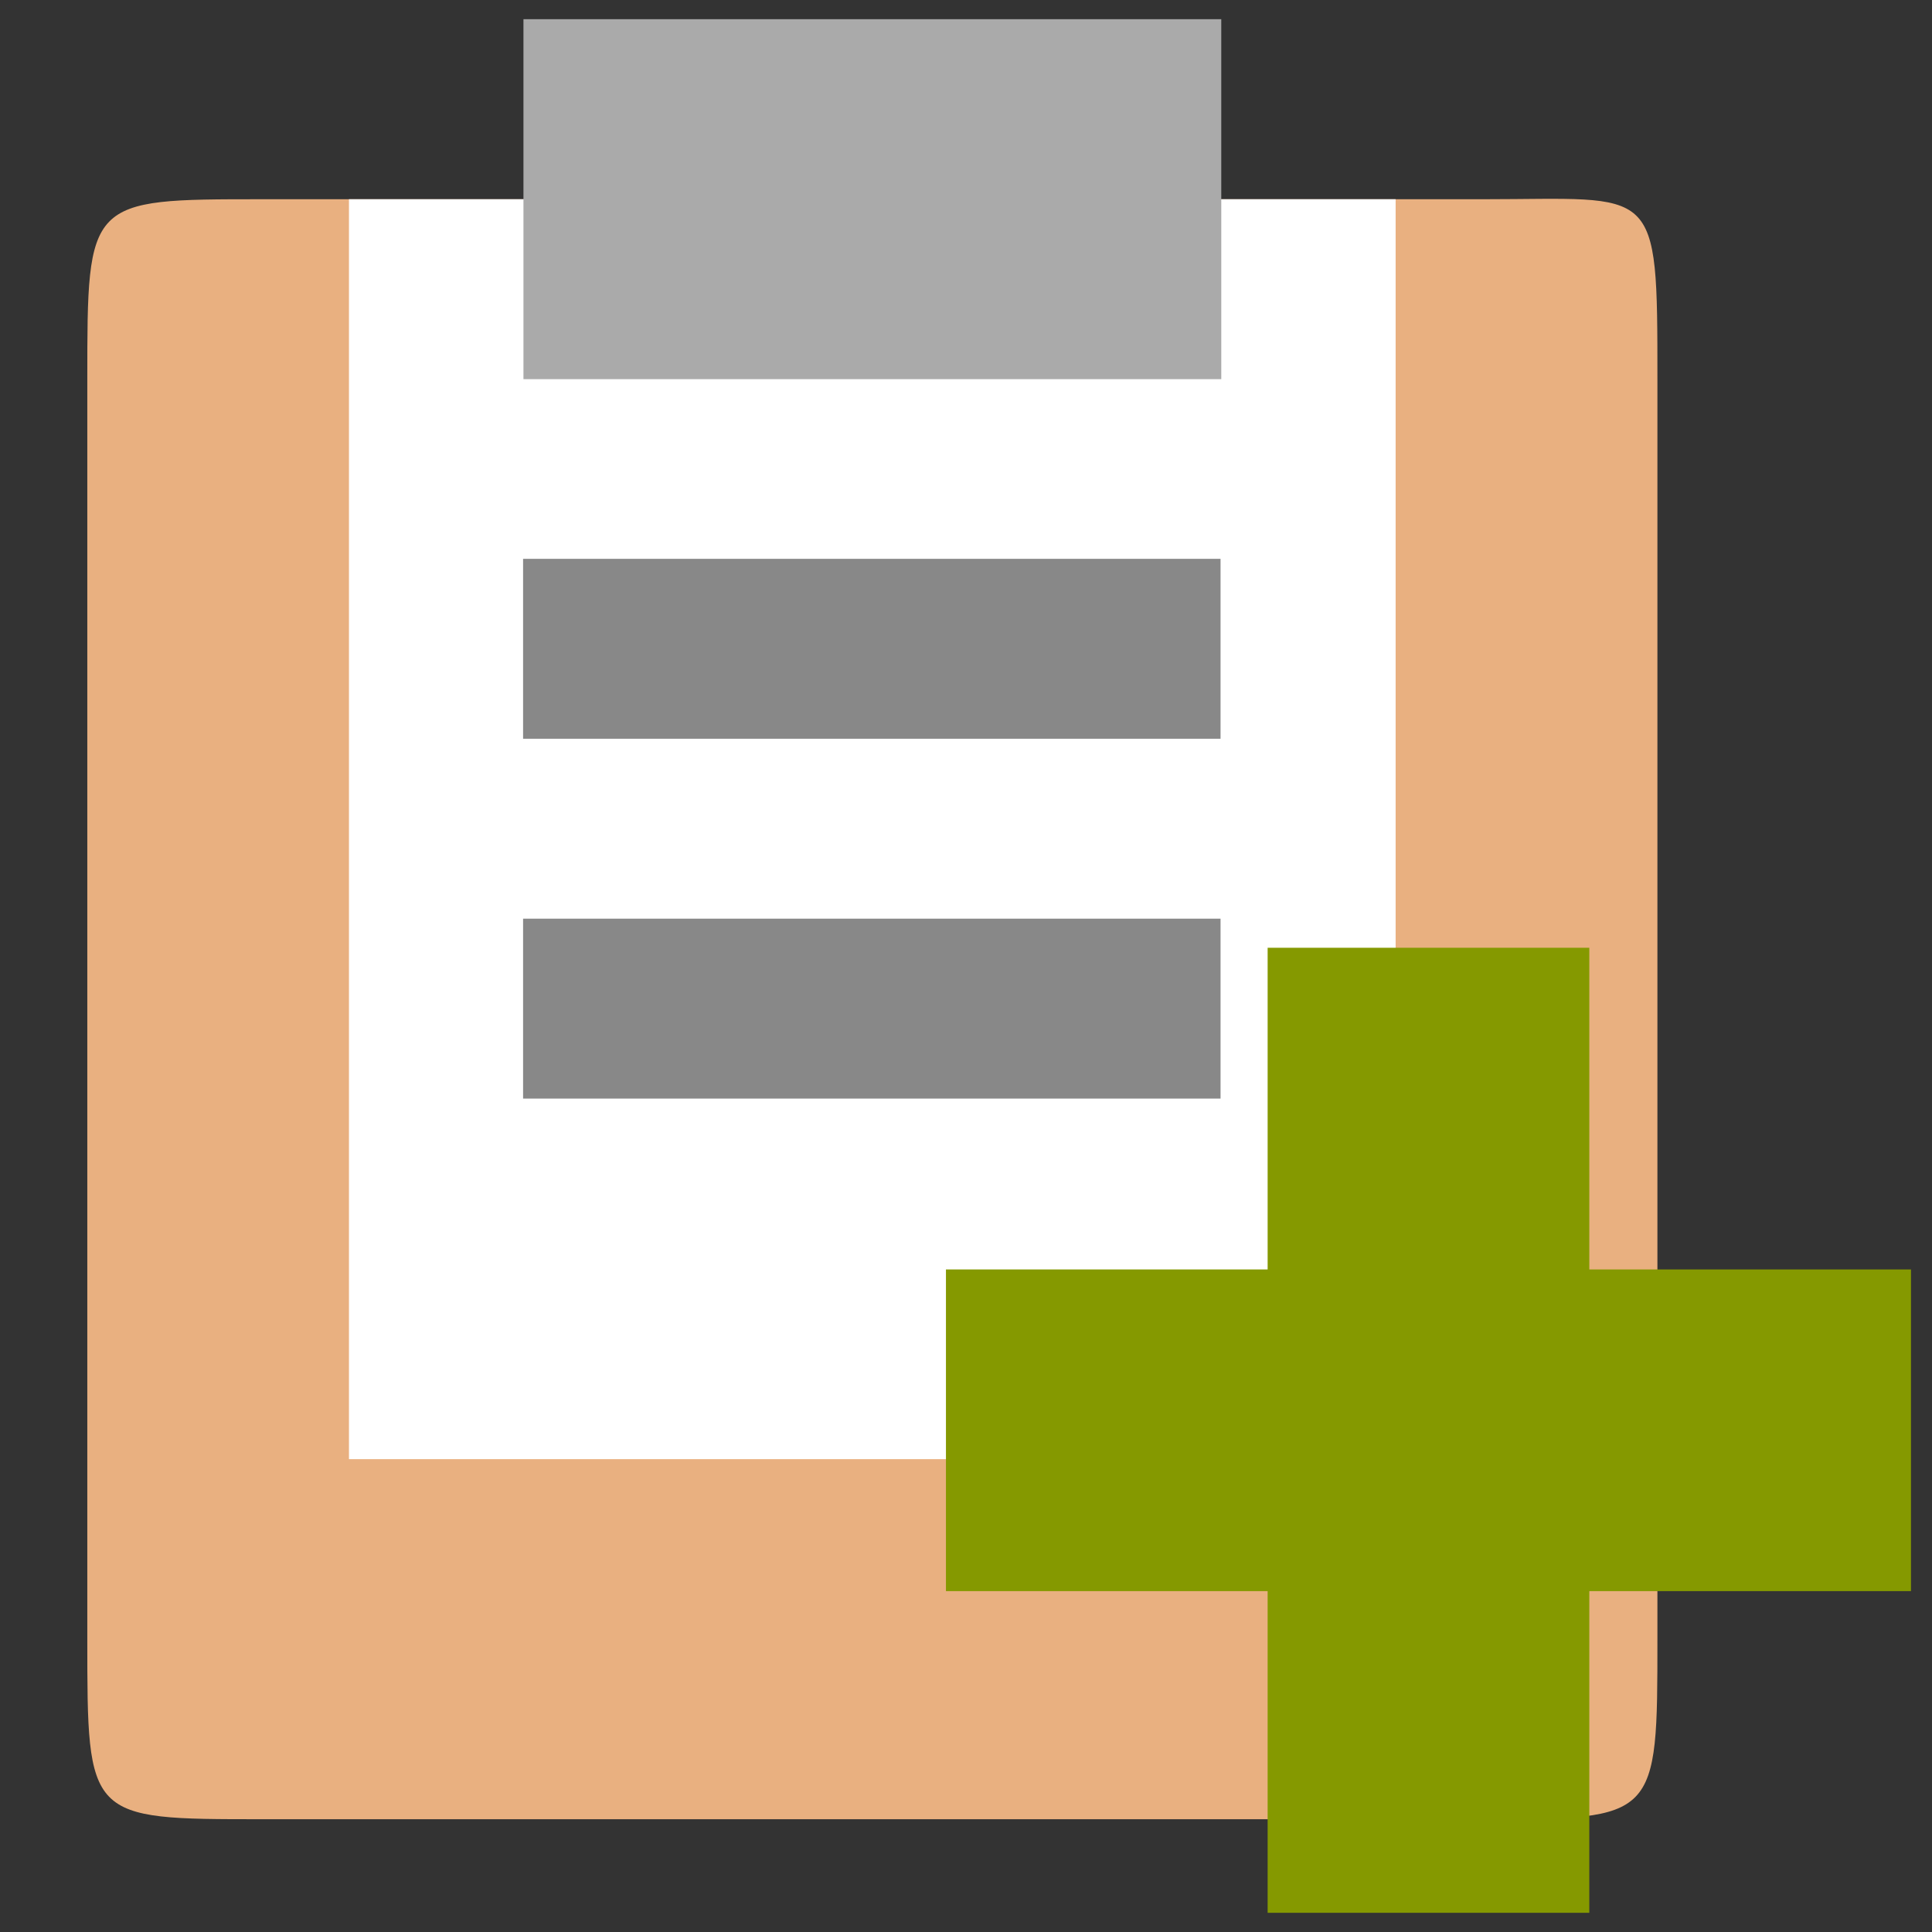 <?xml version="1.0" encoding="UTF-8" standalone="no"?>
<!-- Created with Inkscape (http://www.inkscape.org/) -->

<svg
   xmlns:dc="http://purl.org/dc/elements/1.1/"
   xmlns:cc="http://creativecommons.org/ns#"
   xmlns:rdf="http://www.w3.org/1999/02/22-rdf-syntax-ns#"
   xmlns:svg="http://www.w3.org/2000/svg"
   xmlns="http://www.w3.org/2000/svg"
   xmlns:xlink="http://www.w3.org/1999/xlink"
   xmlns:sodipodi="http://sodipodi.sourceforge.net/DTD/sodipodi-0.dtd"
   xmlns:inkscape="http://www.inkscape.org/namespaces/inkscape"
   version="1.1"
   width="16"
   height="16"
   id="svg4177"
   inkscape:version="0.48.4 r9939"
   sodipodi:docname="task-new-small.svg">
  <rect width="100%" height="100%" fill="#333333" stroke="none"/>
  <sodipodi:namedview
     pagecolor="#ffffff"
     bordercolor="#666666"
     borderopacity="1"
     objecttolerance="10"
     gridtolerance="10"
     guidetolerance="10"
     inkscape:pageopacity="0"
     inkscape:pageshadow="2"
     inkscape:window-width="1372"
     inkscape:window-height="722"
     id="namedview40"
     showgrid="false"
     inkscape:zoom="14.75"
     inkscape:cx="-1.6271187"
     inkscape:cy="18.847458"
     inkscape:window-x="15"
     inkscape:window-y="200"
     inkscape:window-maximized="0"
     inkscape:current-layer="svg4177" />
  <defs
     id="defs4179">
    <linearGradient
       id="linearGradient4034">
      <stop
         offset="0"
         style="stop-color:#f8b17e;stop-opacity:1;"
         id="stop4036" />
      <stop
         offset="1"
         style="stop-color:#e35d4f;stop-opacity:1;"
         id="stop4038" />
    </linearGradient>
    <linearGradient
       x1="24.139"
       y1="7.048"
       x2="24.139"
       y2="39.268"
       id="linearGradient4109"
       xlink:href="#linearGradient4111"
       gradientUnits="userSpaceOnUse"
       gradientTransform="matrix(0.201,0,0,0.2,7.413,7.309)" />
    <linearGradient
       id="linearGradient4111">
      <stop
         id="stop4113"
         style="stop-color:#ffffff;stop-opacity:1"
         offset="0" />
      <stop
         id="stop4115"
         style="stop-color:#ffffff;stop-opacity:0.235"
         offset="0.343" />
      <stop
         id="stop4117"
         style="stop-color:#ffffff;stop-opacity:0.157"
         offset="0.68" />
      <stop
         id="stop4119"
         style="stop-color:#ffffff;stop-opacity:0.392"
         offset="1" />
    </linearGradient>
    <radialGradient
       cx="64.575"
       cy="48.605"
       r="31"
       fx="64.575"
       fy="48.605"
       id="radialGradient3245"
       xlink:href="#linearGradient3242-7"
       gradientUnits="userSpaceOnUse"
       gradientTransform="matrix(0,0.385,-0.42,0,32.389,-16.793)" />
    <linearGradient
       id="linearGradient3242-7">
      <stop
         id="stop3244-5"
         style="stop-color:#eef87e;stop-opacity:1"
         offset="0" />
      <stop
         id="stop3246-9"
         style="stop-color:#cde34f;stop-opacity:1"
         offset="0.262" />
      <stop
         id="stop3248-7"
         style="stop-color:#93b723;stop-opacity:1"
         offset="0.661" />
      <stop
         id="stop3250-8"
         style="stop-color:#5a7e0d;stop-opacity:1"
         offset="1" />
    </linearGradient>
    <linearGradient
       x1="72.422"
       y1="124.756"
       x2="72.422"
       y2="51.244"
       id="linearGradient4127"
       xlink:href="#linearGradient4121"
       gradientUnits="userSpaceOnUse"
       gradientTransform="matrix(0.104,0,0,0.105,2.841,2.775)" />
    <linearGradient
       id="linearGradient4121">
      <stop
         id="stop4123"
         style="stop-color:#3f7010;stop-opacity:1"
         offset="0" />
      <stop
         id="stop4125"
         style="stop-color:#84a718;stop-opacity:1"
         offset="1" />
    </linearGradient>
    <linearGradient
       x1="24"
       y1="5.564"
       x2="24"
       y2="43"
       id="linearGradient3988"
       xlink:href="#linearGradient3977"
       gradientUnits="userSpaceOnUse"
       gradientTransform="matrix(0.243,0,0,0.351,2.162,-0.432)" />
    <linearGradient
       id="linearGradient3977">
      <stop
         id="stop3979"
         style="stop-color:#ffffff;stop-opacity:1"
         offset="0" />
      <stop
         id="stop3981"
         style="stop-color:#ffffff;stop-opacity:0.235"
         offset="0.036" />
      <stop
         id="stop3983"
         style="stop-color:#ffffff;stop-opacity:0.157"
         offset="0.951" />
      <stop
         id="stop3985"
         style="stop-color:#ffffff;stop-opacity:0.392"
         offset="1" />
    </linearGradient>
    <linearGradient
       id="linearGradient3600">
      <stop
         id="stop3602"
         style="stop-color:#f4f4f4;stop-opacity:1"
         offset="0" />
      <stop
         id="stop3604"
         style="stop-color:#dbdbdb;stop-opacity:1"
         offset="1" />
    </linearGradient>
    <linearGradient
       id="linearGradient3104">
      <stop
         id="stop3106"
         style="stop-color:#a0a0a0;stop-opacity:1"
         offset="0" />
      <stop
         id="stop3108"
         style="stop-color:#bebebe;stop-opacity:1"
         offset="1" />
    </linearGradient>
    <linearGradient
       x1="25.132"
       y1="0.985"
       x2="25.132"
       y2="47.013"
       id="linearGradient4173"
       xlink:href="#linearGradient3600"
       gradientUnits="userSpaceOnUse"
       gradientTransform="matrix(0.314,0,0,0.326,0.457,-0.322)" />
    <linearGradient
       x1="-51.786"
       y1="50.786"
       x2="-51.786"
       y2="2.906"
       id="linearGradient4175"
       xlink:href="#linearGradient3104"
       gradientUnits="userSpaceOnUse"
       gradientTransform="matrix(0.254,0,0,0.305,19.129,-0.685)" />
    <linearGradient
       inkscape:collect="always"
       xlink:href="#linearGradient4111"
       id="linearGradient3788"
       gradientUnits="userSpaceOnUse"
       gradientTransform="matrix(0.201,0,0,0.2,7.413,7.309)"
       x1="24.139"
       y1="7.048"
       x2="24.139"
       y2="39.268" />
    <radialGradient
       inkscape:collect="always"
       xlink:href="#linearGradient3242-7"
       id="radialGradient3791"
       gradientUnits="userSpaceOnUse"
       gradientTransform="matrix(0,0.385,-0.42,0,32.389,-16.793)"
       cx="64.575"
       cy="48.605"
       fx="64.575"
       fy="48.605"
       r="31" />
    <linearGradient
       inkscape:collect="always"
       xlink:href="#linearGradient4121"
       id="linearGradient3793"
       gradientUnits="userSpaceOnUse"
       gradientTransform="matrix(0.104,0,0,0.105,2.841,2.775)"
       x1="72.422"
       y1="124.756"
       x2="72.422"
       y2="51.244" />
    <linearGradient
       inkscape:collect="always"
       xlink:href="#linearGradient3977"
       id="linearGradient3796"
       gradientUnits="userSpaceOnUse"
       gradientTransform="matrix(0.243,0,0,0.351,2.162,-0.432)"
       x1="24"
       y1="5.564"
       x2="24"
       y2="43" />
    <linearGradient
       inkscape:collect="always"
       xlink:href="#linearGradient3600"
       id="linearGradient3799"
       gradientUnits="userSpaceOnUse"
       gradientTransform="matrix(0.314,0,0,0.326,0.457,-0.322)"
       x1="25.132"
       y1="0.985"
       x2="25.132"
       y2="47.013" />
    <linearGradient
       inkscape:collect="always"
       xlink:href="#linearGradient3104"
       id="linearGradient3801"
       gradientUnits="userSpaceOnUse"
       gradientTransform="matrix(0.254,0,0,0.305,19.129,-0.685)"
       x1="-51.786"
       y1="50.786"
       x2="-51.786"
       y2="2.906" />
    <linearGradient
       x1="-86.129"
       y1="2.069"
       x2="-93.088"
       y2="31.138"
       id="linearGradient2427"
       xlink:href="#linearGradient2264"
       gradientUnits="userSpaceOnUse"
       gradientTransform="matrix(0.421,-0.101,0.101,0.423,44.055,-5.089)" />
    <linearGradient
       id="linearGradient2264">
      <stop
         id="stop2266"
         style="stop-color:#d7e866;stop-opacity:1"
         offset="0" />
      <stop
         id="stop2268"
         style="stop-color:#8cab2a;stop-opacity:1"
         offset="1" />
    </linearGradient>
    <linearGradient
       x1="20.494"
       y1="7.044"
       x2="20.494"
       y2="39.78"
       id="linearGradient2431"
       xlink:href="#linearGradient3400"
       gradientUnits="userSpaceOnUse"
       gradientTransform="matrix(0.414,0,0,0.416,-1.722,-1.778)" />
    <linearGradient
       id="linearGradient3400">
      <stop
         id="stop3402"
         style="stop-color:#ffffff;stop-opacity:1"
         offset="0" />
      <stop
         id="stop3404"
         style="stop-color:#ffffff;stop-opacity:0"
         offset="1" />
    </linearGradient>
    <linearGradient
       y2="39.78"
       x2="20.494"
       y1="7.044"
       x1="20.494"
       gradientTransform="matrix(0.414,0,0,0.416,-1.722,-1.778)"
       gradientUnits="userSpaceOnUse"
       id="linearGradient3014"
       xlink:href="#linearGradient3400"
       inkscape:collect="always" />
    <linearGradient
       inkscape:collect="always"
       xlink:href="#linearGradient3400"
       id="linearGradient4029"
       gradientUnits="userSpaceOnUse"
       gradientTransform="matrix(0.213,0,0,0.214,2.949,-3.663)"
       x1="20.494"
       y1="7.044"
       x2="20.494"
       y2="39.78" />
    <linearGradient
       inkscape:collect="always"
       xlink:href="#linearGradient4034"
       id="linearGradient4032"
       gradientUnits="userSpaceOnUse"
       gradientTransform="matrix(0.218,-0.052,0.052,0.219,25.457,-2.156)"
       x1="-86.129"
       y1="2.069"
       x2="-93.088"
       y2="31.138" />
  </defs>
  <path
     inkscape:connector-curvature="0"
     style="fill:#e9b080;fill-rule:evenodd"
     d="m 2.168,1.65 10.113,0 c 1.445,0 1.445,-0.149 1.445,1.491 l 0,10.434 c 0,1.491 0,1.491 -1.445,1.491 l -10.113,0 c -1.445,0 -1.445,0 -1.445,-1.491 l 0,-10.434 c 0,-1.491 0,-1.491 1.445,-1.491 z"
     id="path4" />
  <path
     inkscape:connector-curvature="0"
     style="fill:#ffffff"
     d="m 11.558,1.65 -8.668,0 0,10.434 8.668,0 z"
     id="path6" />
  <path
     inkscape:connector-curvature="0"
     style="fill:#aaaaaa"
     d="m 4.335,0.159 0,2.981 5.779,0 0,-2.981 z"
     id="path8" />
  <g
     transform="matrix(0.722,0,0,0.745,-1.444,-1.332)"
     style="fill:#888888"
     id="g10">
    <path
       inkscape:connector-curvature="0"
       d="m 8,8 0,2 8,0 0,-2 z"
       id="path12" />
    <path
       inkscape:connector-curvature="0"
       d="m 8,12 0,2 8,0 0,-2 z"
       id="path14" />
  </g>
  <path
     inkscape:connector-curvature="0"
     style="fill:#859900"
     d="m 15.826,10.513 -2.664,0 0,-2.664 -2.664,0 0,2.664 -2.664,0 0,2.664 2.664,0 0,2.664 2.664,0 0,-2.664 2.664,0 z"
     id="path8-1" />
</svg>
